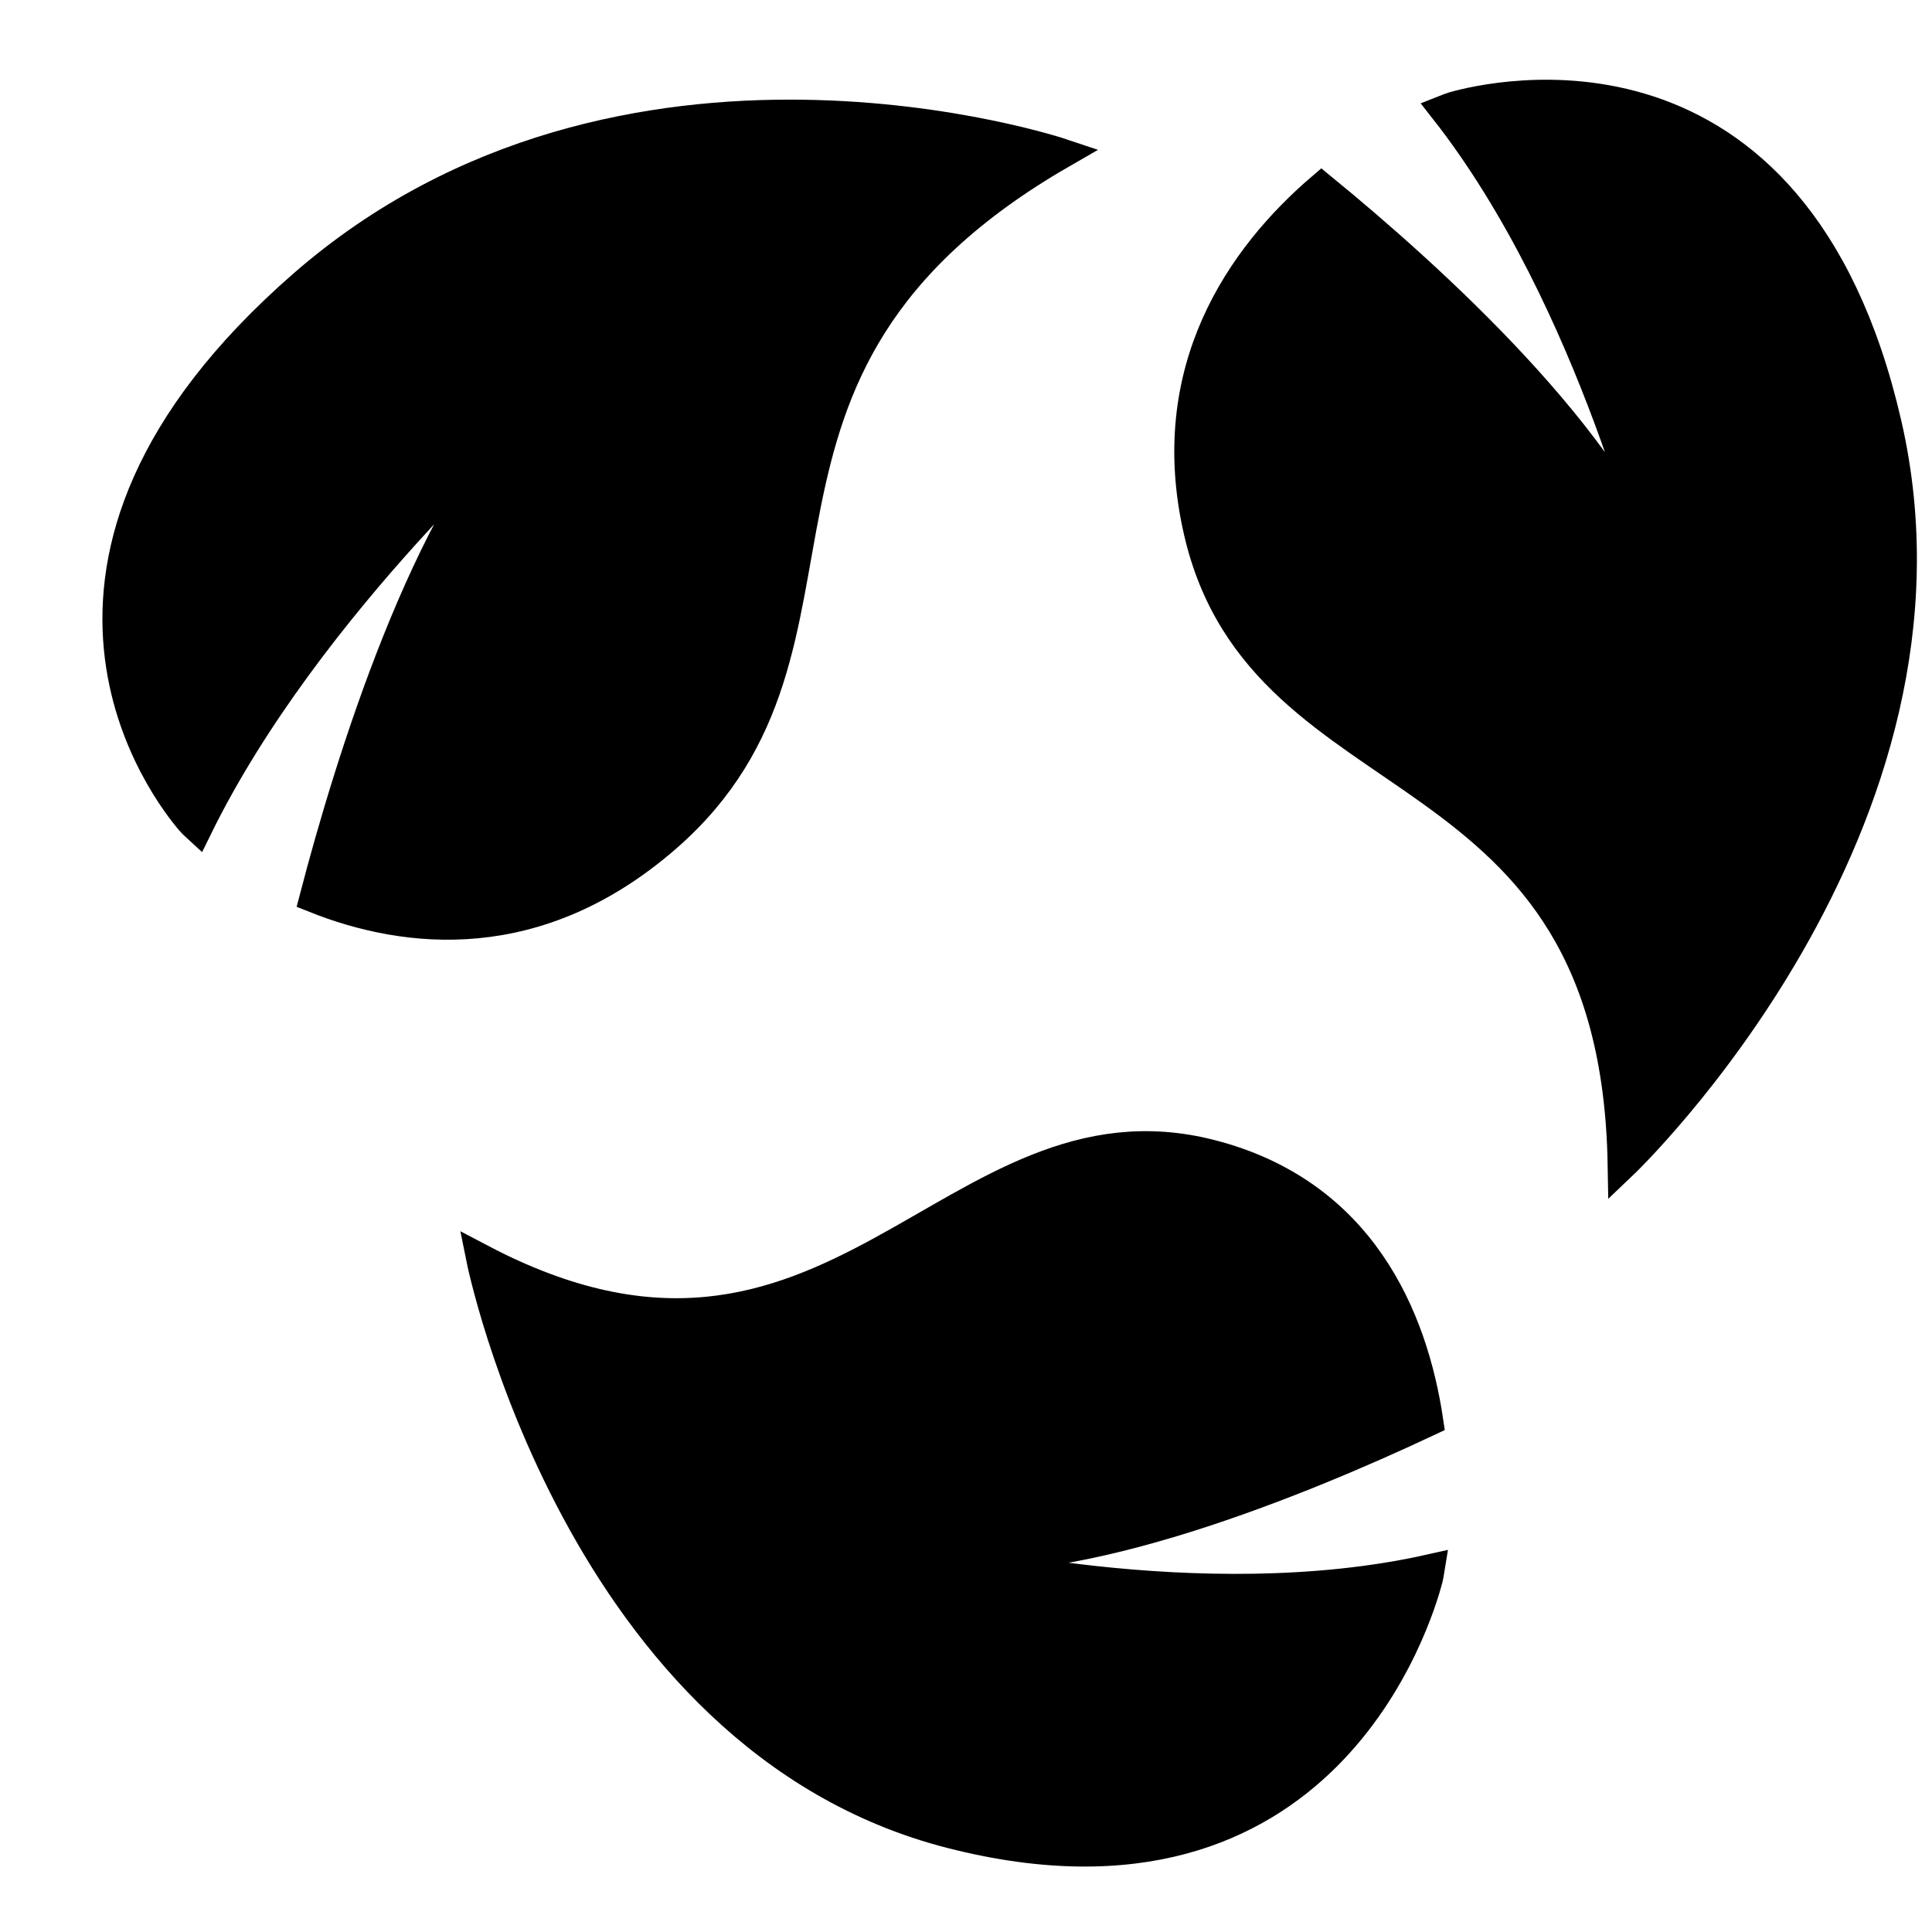 <svg width="65" height="65" viewBox="0 0 65 65" fill="none" xmlns="http://www.w3.org/2000/svg">
<mask id="mask0" mask-type="alpha" maskUnits="userSpaceOnUse" x="0" y="0" width="65" height="65">
<rect width="65" height="65" fill="#C4C4C4"/>
</mask>
<g mask="url(#mask0)">
<path d="M6.418 27.624C6.465 27.68 6.541 27.756 6.644 27.85C10.36 20.272 17.98 13.598 17.98 13.598C14.333 17.338 11.778 25.599 10.575 30.208C13.686 31.453 18.104 31.938 22.425 28.17C29.889 21.661 23.054 12.467 35.73 5.162C35.73 5.162 20.955 0.203 10.2 9.58C-0.556 18.958 5.659 26.737 6.418 27.624Z" fill="black" stroke="black"/>
<path d="M54.588 39.186C54.588 39.186 66.591 27.767 63.476 14.248C60.362 0.728 50.116 3.248 48.923 3.58C48.848 3.601 48.739 3.64 48.603 3.694C53.638 10.106 55.872 19.697 55.872 19.697C54.305 14.887 48.059 9.256 44.461 6.316C41.751 8.639 39.072 12.454 40.325 17.887C42.487 27.27 54.337 24.754 54.588 39.186Z" fill="black" stroke="black"/>
<path d="M48.059 47.819C47.535 44.293 45.778 40.127 40.723 38.837C31.991 36.609 28.064 48.599 16.186 42.355C16.186 42.355 19.431 58.481 32.011 61.692C44.591 64.902 47.706 54.38 48.037 53.138C48.058 53.059 48.081 52.943 48.105 52.793C40.346 54.532 31.409 52.276 31.409 52.276C36.115 52.997 43.85 49.798 48.059 47.819Z" fill="black" stroke="black"/>
</g>
</svg>
